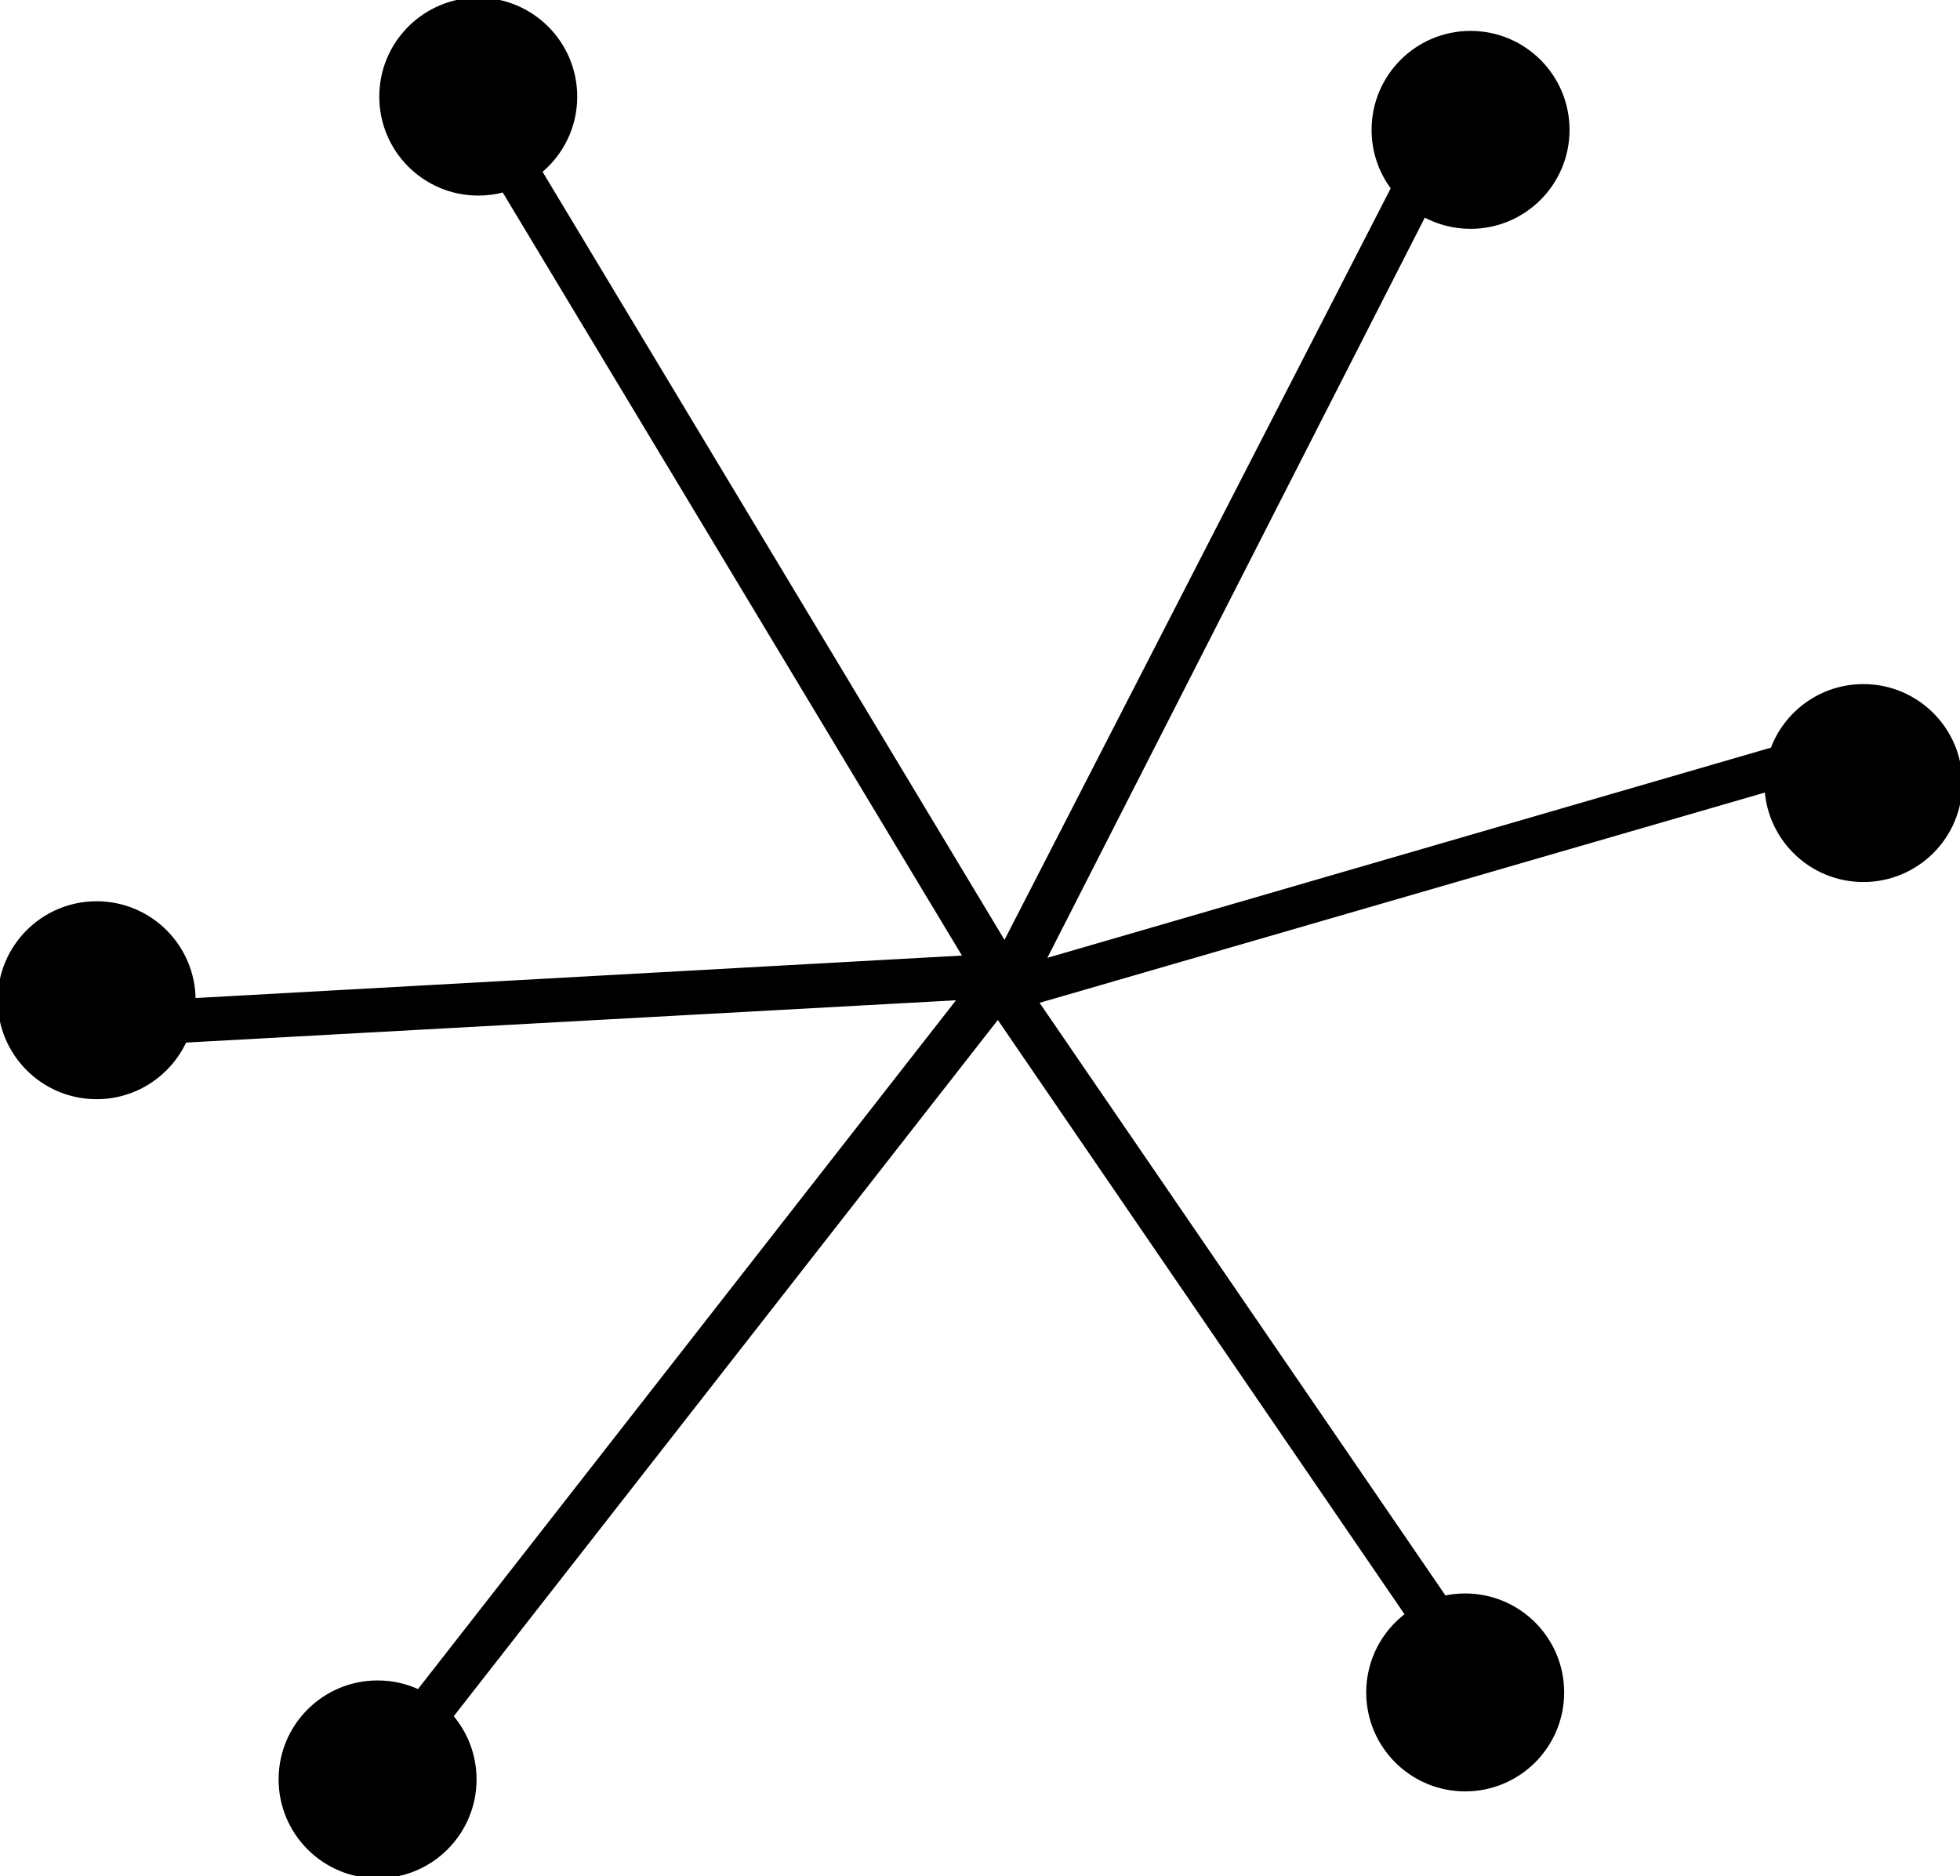 <?xml version="1.0" encoding="utf-8"?>
<svg viewBox="58.004 60.567 415.883 398.088" width="415.883" height="398.088" xmlns="http://www.w3.org/2000/svg">
  <path d="M 164.915 100.842 C 163.185 101.316 161.363 101.569 159.483 101.569 C 148.161 101.569 138.982 92.39 138.982 81.067 C 138.982 69.746 148.161 60.567 159.483 60.567 C 170.805 60.567 179.983 69.746 179.984 81.068 C 179.984 87.455 177.063 93.161 172.484 96.92 L 271.178 261.034 L 353.674 100.481 C 351.075 97.045 349.534 92.765 349.534 88.125 C 349.534 76.802 358.713 67.624 370.035 67.624 C 381.358 67.624 390.536 76.803 390.536 88.125 C 390.536 99.447 381.357 108.626 370.035 108.626 C 366.436 108.626 363.052 107.698 360.112 106.068 L 279.266 264.619 L 434.148 219.628 C 437.037 211.806 444.56 206.229 453.387 206.229 C 464.708 206.229 473.887 215.408 473.887 226.73 C 473.887 238.052 464.709 247.231 453.386 247.231 C 442.524 247.231 433.634 238.783 432.93 228.098 L 277.783 273.076 L 364.479 399.672 C 365.902 399.36 367.379 399.196 368.895 399.195 C 380.218 399.195 389.396 408.374 389.396 419.696 C 389.396 431.018 380.217 440.197 368.895 440.197 C 357.573 440.197 348.394 431.019 348.394 419.696 C 348.394 412.941 351.661 406.949 356.702 403.214 L 269.754 276.158 L 153.639 424.757 C 156.743 428.35 158.62 433.033 158.621 438.154 C 158.622 449.476 149.442 458.655 138.12 458.655 C 126.797 458.655 117.619 449.476 117.619 438.154 C 117.619 426.832 126.798 417.653 138.119 417.653 C 141.241 417.653 144.199 418.35 146.848 419.598 L 261.919 272.266 L 97.164 281.315 C 93.934 288.393 86.794 293.313 78.505 293.313 C 67.183 293.313 58.004 284.134 58.004 272.812 C 58.004 261.489 67.183 252.312 78.505 252.311 C 89.828 252.311 99.006 261.49 99.006 272.812 C 99.006 272.834 99.006 272.854 99.006 272.876 L 262.969 263.787 L 164.915 100.842 Z" style="stroke: rgb(0, 0, 0);" transform="matrix(1, 0, 0, 1, -7.105427357601002e-15, -7.105427357601002e-15)"/>
</svg>